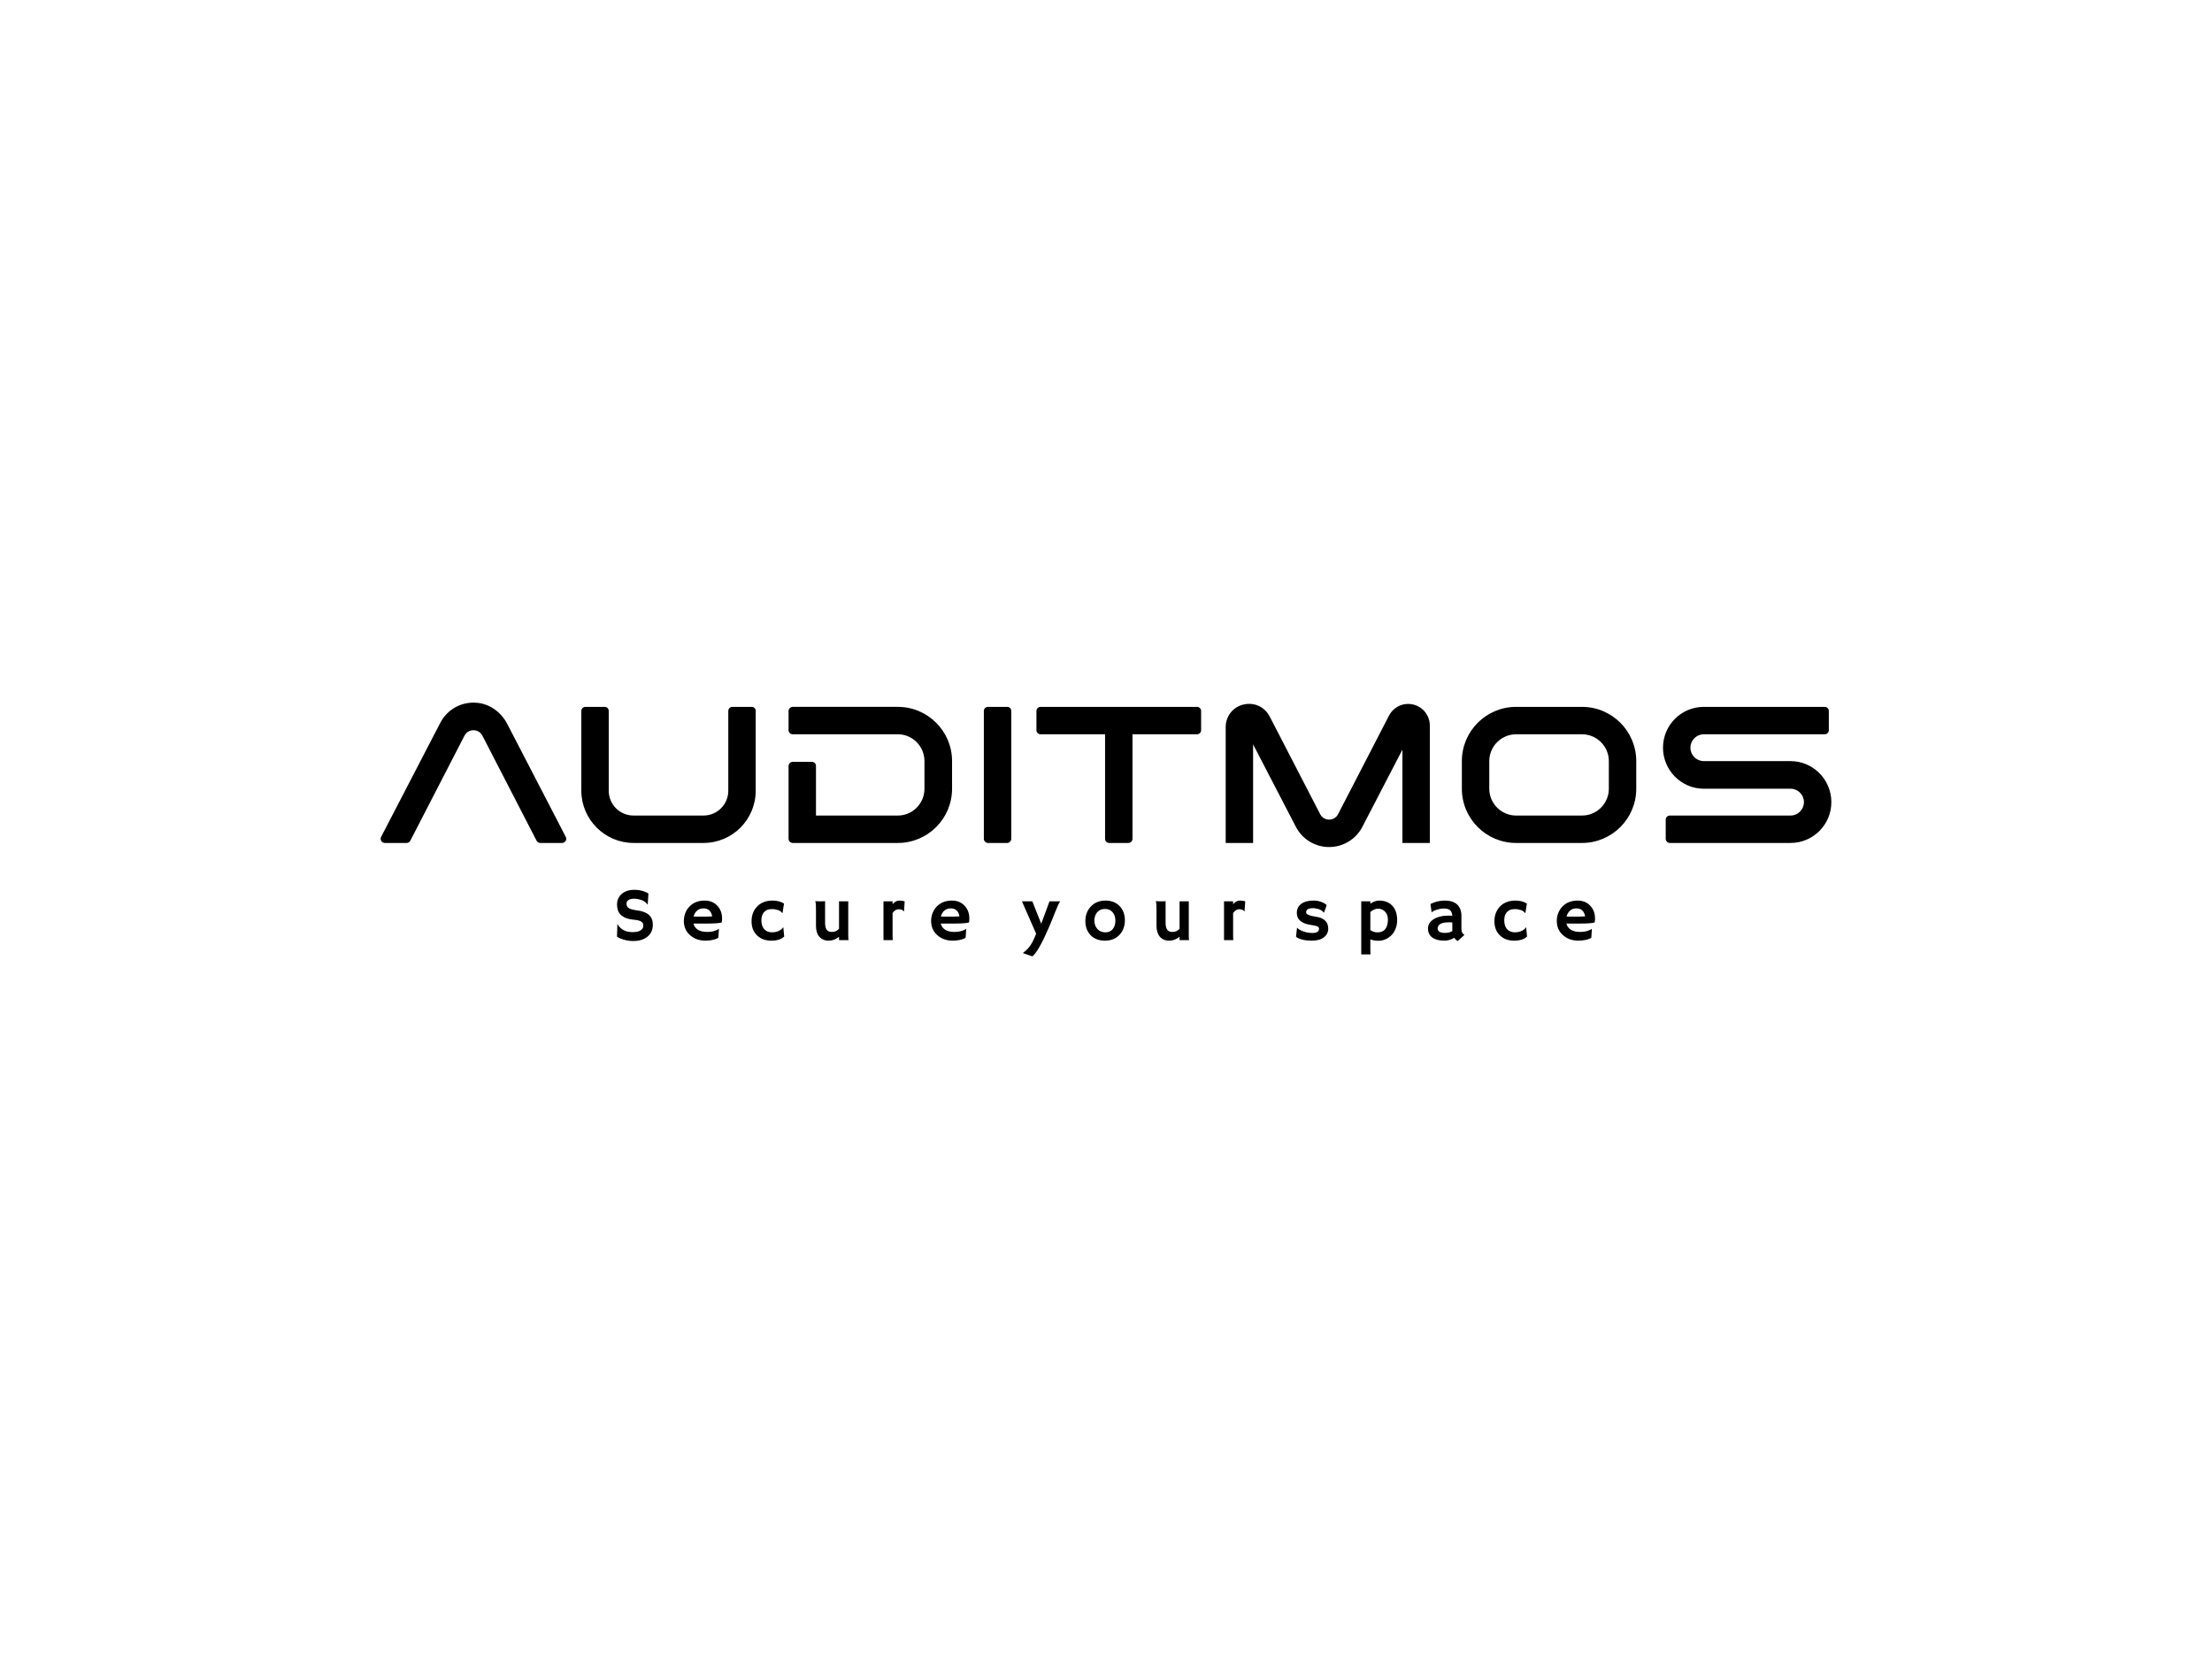 <?xml version="1.0" encoding="UTF-8" standalone="no"?>
<svg
   xmlns:dc="http://purl.org/dc/elements/1.1/"
   xmlns:cc="http://creativecommons.org/ns#"
   xmlns:rdf="http://www.w3.org/1999/02/22-rdf-syntax-ns#"
   xmlns:svg="http://www.w3.org/2000/svg"
   xmlns="http://www.w3.org/2000/svg"
   id="svg6"
   xml:space="preserve"
   viewBox="0 0 1024 768"
   y="0px"
   x="0px"
   version="1.1"><defs
     id="defs10" /><rect
     id="rect2"
     height="768"
     width="1024"
     fill="#ffffff" /><path
     id="path4"
     d="m219.45 325.27c-6.67-0.09-12.64 3.52-15.67 9.43l-27.36 52.74c-0.63 1.26 0.27 2.79 1.71 2.79h10.08c0.72 0 1.35-0.36 1.71-0.99l25.11-48.69c1.17-2.25 3.33-2.52 4.14-2.52s2.97 0.27 4.14 2.52l25.11 48.69c0.36 0.63 0.99 0.99 1.71 0.99h10.08c1.44 0 2.34-1.53 1.71-2.79l-27.09-52.29c-2.79-5.4-8.01-9.27-14.04-9.81-0.45-0.04-0.9-0.07-1.34-0.07zm358.91 0.56c-0.91-0.01-1.83 0.1-2.76 0.32-4.86 1.17-8.19 5.4-8.19 10.44v53.64h12.69v-45.63l19.8 38.16c2.97 5.76 8.91 9.36 15.39 9.36s12.42-3.6 15.39-9.36l18.54-35.73v43.2h12.69v-54.36c0-4.59-3.15-8.64-7.65-9.72s-9.09 0.99-11.25 5.13l-23.58 45.63c-1.17 2.25-3.33 2.52-4.14 2.52s-2.97-0.27-4.14-2.52l-23.4-45.27c-1.9-3.66-5.47-5.77-9.39-5.81zm-307.36 1.4c-0.99 0-1.89 0.81-1.89 1.89v36.9c0 13.32 10.89 24.21 24.21 24.21h32.31c13.41 0 24.21-10.8 24.21-24.21v-36.9c0-1.08-0.81-1.89-1.89-1.89h-8.91c-1.08 0-1.89 0.9-1.89 1.89v36.9c0 6.39-5.13 11.52-11.52 11.52h-32.31c-6.39 0-11.52-5.13-11.52-11.52v-36.9c0-1.08-0.81-1.89-1.89-1.89h-8.91zm95.94 0c-0.99 0-1.89 0.9-1.89 1.89v8.91c0 1.08 0.9 1.89 1.89 1.89h48.69c6.84 0 12.33 5.58 12.33 12.42v12.78c0 6.84-5.49 12.42-12.33 12.42h-37.89v-22.95c0-1.08-0.81-1.89-1.89-1.89h-8.91c-0.99 0-1.89 0.81-1.89 1.89v33.75c0 0.99 0.9 1.89 1.89 1.89h48.69c13.86 0 25.11-11.25 25.11-25.11v-12.78c0-13.86-11.25-25.11-25.11-25.11h-48.69zm90.4 0c-0.99 0-1.89 0.81-1.89 1.89v59.22c0 0.99 0.9 1.89 1.89 1.89h8.91c1.08 0 1.89-0.9 1.89-1.89v-59.22c0-1.08-0.81-1.89-1.89-1.89h-8.91zm24.35 0c-0.99 0-1.89 0.81-1.89 1.89v8.91c0 1.08 0.9 1.89 1.89 1.89h29.88v48.42c0 0.99 0.81 1.89 1.89 1.89h8.91c1.08 0 1.89-0.9 1.89-1.89v-48.42h29.88c0.99 0 1.89-0.81 1.89-1.89v-8.91c0-1.08-0.9-1.89-1.89-1.89h-72.45zm220.16 0c-13.86 0-25.11 11.25-25.11 25.11v12.78c0 13.86 11.25 25.11 25.11 25.11h30.51c13.86 0 25.11-11.25 25.11-25.11v-12.78c0-13.86-11.25-25.11-25.11-25.11h-30.51zm86.9 0c-10.44 0-18.9 8.46-18.9 18.9s8.46 18.99 18.9 18.99h40.14c3.42 0 6.21 2.79 6.21 6.21s-2.79 6.21-6.21 6.21h-55.89c-0.99 0-1.89 0.81-1.89 1.89v8.91c0 0.99 0.9 1.89 1.89 1.89h55.89c10.44 0 18.9-8.46 18.9-18.9s-8.46-18.99-18.9-18.99h-40.14c-3.42 0-6.21-2.79-6.21-6.21s2.79-6.21 6.21-6.21h55.98c0.99 0 1.89-0.81 1.89-1.89v-8.91c0-1.08-0.9-1.89-1.89-1.89h-55.98zm-86.9 12.69h30.51c6.84 0 12.42 5.58 12.42 12.42v12.78c0 6.84-5.58 12.42-12.42 12.42h-30.51c-6.84 0-12.42-5.58-12.42-12.42v-12.78c0-6.84 5.58-12.42 12.42-12.42zm-408.17 72c-2.47 0-4.43 0.64-5.88 1.92-1.44 1.26-2.15 2.91-2.15 4.95 0 1.97 0.54 3.51 1.62 4.61 0.59 0.6 1.39 1.12 2.38 1.53 1 0.41 2.28 0.69 3.85 0.84s2.69 0.44 3.36 0.88c0.34 0.21 0.58 0.48 0.73 0.79 0.15 0.29 0.23 0.68 0.23 1.15 0 0.46-0.13 0.87-0.38 1.25-0.75 1.11-2.27 1.67-4.57 1.67-3.25 0-5.58-1.23-7-3.68l-0.07 0.05-0.18 5.74c0.48 0.34 1.04 0.63 1.68 0.88 1.95 0.76 3.92 1.13 5.91 1.13 2.48 0 4.53-0.58 6.16-1.75 1.9-1.36 2.85-3.3 2.85-5.83 0-1.92-0.59-3.41-1.76-4.46-0.61-0.57-1.4-1.03-2.37-1.39-0.96-0.37-2.24-0.66-3.83-0.86-1.59-0.22-2.73-0.59-3.42-1.12-0.55-0.44-0.82-1.09-0.82-1.96 0-0.67 0.31-1.2 0.94-1.62 0.3-0.19 0.65-0.34 1.07-0.44 0.42-0.11 0.92-0.16 1.51-0.16s1.21 0.06 1.85 0.19c2.04 0.38 3.49 1.2 4.34 2.48l0.12-0.04 0.32-5.05c-1.85-1.14-4.02-1.7-6.49-1.7zm32.53 4.98c-2.89 0-5.22 0.91-7.01 2.73-0.84 0.86-1.48 1.86-1.94 3.01s-0.69 2.39-0.69 3.73c0 2.66 0.96 4.84 2.87 6.55 1.9 1.7 4.31 2.54 7.22 2.54 0.53 0 1.08-0.03 1.65-0.1 1.95-0.23 3.36-0.64 4.23-1.24l0.19-2.68c0.03-0.5 0.06-1 0.08-1.48-0.17 0.15-0.43 0.31-0.77 0.48-1.31 0.66-2.87 0.98-4.69 0.98-1.75 0-3.16-0.33-4.25-1.01-1.09-0.69-1.78-1.64-2.08-2.87h6.05c3.52 0 5.85-0.16 7-0.48 0.13-0.33 0.2-0.95 0.2-1.86 0-2.36-0.72-4.32-2.18-5.88-1.48-1.61-3.44-2.42-5.88-2.42zm31.4 0c-2.99 0-5.38 0.93-7.16 2.8-1.69 1.78-2.53 4.05-2.53 6.81 0 2.71 0.85 4.89 2.56 6.53 1.68 1.61 3.86 2.42 6.51 2.42 2.74 0 4.75-0.64 6.04-1.92l-0.4-4.2-0.12-0.05c-0.33 0.61-0.96 1.14-1.89 1.6-0.43 0.22-0.92 0.39-1.46 0.52-0.53 0.12-1.15 0.19-1.87 0.19-0.71 0-1.39-0.14-2.03-0.42-1.86-0.82-2.79-2.57-2.79-5.26 0-1.51 0.41-2.72 1.21-3.64 0.4-0.45 0.88-0.8 1.44-1.05s1.34-0.38 2.32-0.38c0.99 0 1.97 0.18 2.96 0.52 0.61 0.21 1.18 0.64 1.73 1.31l0.12 0.01 0.69-4.4c-1.43-0.93-3.21-1.39-5.33-1.39zm58.65 0c-1.07 0-2.09 0.56-3.06 1.67v-1.33h-4.21v17.97h4.28c-0.05-0.3-0.07-0.95-0.07-1.93v-10.59c0.34-0.54 0.76-0.96 1.25-1.29 0.51-0.33 1-0.49 1.48-0.49 1.26 0 2.09 0.35 2.49 1.06l0.07-0.05 0.31-4.63c-0.62-0.26-1.47-0.39-2.54-0.39zm24.42 0c-2.89 0-5.22 0.91-7.01 2.73-0.84 0.86-1.49 1.86-1.94 3.01-0.46 1.15-0.69 2.39-0.69 3.73 0 2.66 0.95 4.84 2.87 6.55 1.9 1.7 4.31 2.54 7.22 2.54 0.52 0 1.07-0.03 1.65-0.1 1.95-0.23 3.36-0.64 4.23-1.24l0.19-2.68c0.03-0.5 0.06-1 0.08-1.48-0.17 0.15-0.43 0.31-0.77 0.48-1.31 0.66-2.87 0.98-4.7 0.98-1.74 0-3.15-0.33-4.24-1.01-1.09-0.69-1.78-1.64-2.08-2.87h6.05c3.52 0 5.85-0.16 7-0.48 0.13-0.33 0.2-0.95 0.2-1.86 0-2.36-0.73-4.32-2.18-5.88-1.48-1.61-3.44-2.42-5.88-2.42zm71.07 0c-2.8 0-5.07 0.93-6.82 2.79-0.8 0.85-1.42 1.86-1.86 3.02-0.42 1.14-0.63 2.35-0.63 3.61 0 2.61 0.75 4.75 2.25 6.41 1.65 1.82 3.93 2.73 6.84 2.73 2.82 0 5.08-0.93 6.79-2.78 1.61-1.76 2.42-3.97 2.42-6.64 0-2.66-0.79-4.84-2.36-6.51-1.63-1.75-3.85-2.63-6.63-2.63zm62.15 0c-1.07 0-2.08 0.56-3.06 1.67v-1.33h-4.21v17.97h4.28c-0.05-0.3-0.07-0.95-0.07-1.93v-10.59c0.35-0.54 0.76-0.96 1.26-1.29s0.99-0.49 1.47-0.49c1.26 0 2.1 0.35 2.5 1.06l0.06-0.05 0.32-4.63c-0.62-0.26-1.47-0.39-2.55-0.39zm34.15 0c-2.4 0-4.29 0.5-5.65 1.51-1.38 1.02-2.06 2.43-2.06 4.21 0 1.47 0.48 2.66 1.46 3.56 0.52 0.48 1.21 0.9 2.04 1.24 0.84 0.34 1.91 0.61 3.21 0.79 1.32 0.17 2.32 0.43 3 0.77 0.37 0.21 0.56 0.52 0.56 0.95 0 1.32-0.99 1.97-2.97 1.97-1.48 0-2.9-0.23-4.26-0.7-0.63-0.22-1.19-0.47-1.67-0.76-0.48-0.28-0.81-0.52-0.98-0.72s-0.26-0.3-0.27-0.27c-0.02 0.01-0.03 0.12-0.06 0.32-0.02 0.2-0.08 0.7-0.17 1.52l-0.15 1.23c-0.05 0.44-0.08 0.83-0.11 1.17 1.64 1.18 4.08 1.77 7.31 1.77 2.42 0 4.3-0.53 5.65-1.59 1.3-1.01 1.95-2.33 1.95-3.94 0-1.48-0.42-2.67-1.24-3.56-0.45-0.49-1.04-0.91-1.77-1.25-0.74-0.36-1.81-0.64-3.23-0.85-1.41-0.2-2.52-0.52-3.34-0.96-0.43-0.23-0.65-0.56-0.65-1 0-1.26 1.04-1.89 3.13-1.89 0.49 0 0.97 0.05 1.44 0.14 1.52 0.26 2.65 0.81 3.37 1.65 0.16 0.24 0.25 0.36 0.28 0.36 0.01 0 0.02-0.04 0.05-0.13l0.39-1.02c0.13-0.33 0.32-0.88 0.59-1.63 0.09-0.28 0.17-0.56 0.25-0.86-1.68-1.35-3.71-2.03-6.1-2.03zm30.3 0c-1.27 0-2.6 0.49-3.98 1.46v-1.12h-4.21v24.58h4.28c-0.05-0.3-0.07-0.94-0.07-1.92v-5.06c1.04 0.45 2.28 0.67 3.73 0.67 1.44 0 2.78-0.34 4.02-1.04 1.4-0.79 2.49-1.85 3.28-3.17 0.93-1.56 1.39-3.33 1.39-5.31 0-2.99-0.82-5.29-2.45-6.91-0.75-0.74-1.61-1.29-2.6-1.65-0.99-0.35-2.11-0.53-3.39-0.53zm30.51 0c-2.4 0-4.62 0.53-6.65 1.6l0.52 3.8 0.05 0.03c0.48-0.46 1.27-0.86 2.39-1.22 0.5-0.16 1.02-0.28 1.54-0.38 0.54-0.1 1.09-0.15 1.64-0.15 0.56 0 1.09 0.05 1.58 0.15 1.49 0.31 2.28 1.38 2.37 3.22-0.14-0.03-0.29-0.04-0.46-0.04-0.18-0.01-0.33-0.02-0.47-0.03l-0.69-0.02c-3.02 0-5.42 0.6-7.18 1.79-1.63 1.1-2.44 2.47-2.44 4.12 0 1.85 0.66 3.26 1.99 4.23 0.66 0.48 1.45 0.85 2.39 1.1 0.94 0.24 2.07 0.36 3.39 0.36s2.79-0.44 4.41-1.32c0.41 0.65 0.93 1.15 1.59 1.49l3.11-2.85c-0.94-0.48-1.41-1.38-1.41-2.71v-6.23c0-1.07-0.17-2.04-0.5-2.9-1.04-2.69-3.43-4.04-7.17-4.04zm32.64 0c-2.99 0-5.38 0.93-7.17 2.8-1.68 1.78-2.52 4.05-2.52 6.81 0 2.71 0.85 4.89 2.56 6.53 1.68 1.61 3.85 2.42 6.51 2.42 2.74 0 4.75-0.64 6.03-1.92l-0.39-4.2-0.12-0.05c-0.33 0.61-0.96 1.14-1.89 1.6-0.44 0.22-0.92 0.39-1.46 0.52-0.53 0.12-1.15 0.19-1.88 0.19-0.71 0-1.38-0.14-2.02-0.42-1.86-0.82-2.79-2.57-2.79-5.26 0-1.51 0.4-2.72 1.2-3.64 0.41-0.45 0.89-0.8 1.45-1.05s1.33-0.38 2.32-0.38c0.98 0 1.97 0.18 2.96 0.52 0.6 0.21 1.18 0.64 1.73 1.31l0.12 0.01 0.69-4.4c-1.43-0.93-3.21-1.39-5.33-1.39zm28.82 0c-2.88 0-5.22 0.91-7.01 2.73-0.83 0.86-1.48 1.86-1.94 3.01s-0.69 2.39-0.69 3.73c0 2.66 0.96 4.84 2.87 6.55 1.9 1.7 4.31 2.54 7.22 2.54 0.53 0 1.08-0.03 1.65-0.1 1.95-0.23 3.36-0.64 4.23-1.24l0.19-2.68c0.03-0.5 0.06-1 0.08-1.48-0.17 0.15-0.43 0.31-0.77 0.48-1.31 0.66-2.87 0.98-4.69 0.98-1.74 0-3.16-0.33-4.25-1.01-1.09-0.69-1.78-1.64-2.08-2.87h6.05c3.52 0 5.85-0.16 7-0.48 0.14-0.33 0.2-0.95 0.2-1.86 0-2.36-0.72-4.32-2.18-5.88-1.47-1.61-3.44-2.42-5.88-2.42zm-352.94 0.28c0.04 0.09 0.11 0.3 0.21 0.65 0.1 0.33 0.15 1.64 0.15 3.93v6.83c0 2.12 0.5 3.79 1.51 5 1.06 1.25 2.51 1.87 4.37 1.87 1.73 0 3.33-0.6 4.79-1.82v1.57h4.4c-0.09-0.46-0.13-1.2-0.13-2.2v-15.77h-4.27v12.71c-0.82 0.98-1.91 1.47-3.26 1.47-0.46 0-0.89-0.05-1.27-0.17-1.29-0.38-1.93-1.75-1.93-4.11v-9.95c-0.62 0.04-1.12 0.05-1.49 0.05h-1.43c-0.57 0-1.12-0.02-1.65-0.06zm157.64 0c0.05 0.09 0.12 0.3 0.21 0.65 0.1 0.33 0.15 1.64 0.15 3.93v6.83c0 2.12 0.51 3.79 1.52 5 1.05 1.25 2.51 1.87 4.36 1.87 1.73 0 3.33-0.6 4.8-1.82v1.57h4.4c-0.09-0.46-0.14-1.2-0.14-2.2v-15.77h-4.26v12.71c-0.83 0.98-1.92 1.47-3.27 1.47-0.46 0-0.88-0.05-1.27-0.17-1.28-0.38-1.93-1.75-1.93-4.11v-9.95c-0.61 0.04-1.11 0.05-1.49 0.05h-1.43c-0.57 0-1.12-0.02-1.65-0.06zm-61.94 0.06l6.58 14.99-0.79 1.91c-1.12 2.7-2.54 4.75-4.25 6.14l-1.13 0.91 4.44 1.54c1.96-1.56 4.66-6.39 8.11-14.5l2.58-6.38c0.86-2.25 1.58-3.78 2.18-4.61h-4.95l-3.83 10.38-4.13-10.38h-4.81zm-147.4 3.27c2.21 0 3.55 1.23 4.02 3.7-0.3 0.02-0.63 0.03-1.01 0.05l-1.41 0.05c-0.56 0.01-1.14 0.02-1.72 0.02h-0.98c-0.39 0-0.8-0.01-1.22-0.02h-1.27c-0.41-0.01-0.74-0.03-1.02-0.04 0.15-0.55 0.36-1.05 0.64-1.51 0.9-1.5 2.23-2.25 3.97-2.25zm114.47 0c2.21 0 3.55 1.23 4.02 3.7-0.3 0.02-0.64 0.03-1.01 0.05l-1.41 0.05c-0.57 0.01-1.14 0.02-1.72 0.02h-0.98c-0.39 0-0.8-0.01-1.22-0.02h-1.28c-0.4-0.01-0.73-0.03-1.01-0.04 0.15-0.55 0.36-1.05 0.64-1.51 0.9-1.5 2.23-2.25 3.97-2.25zm289.64 0c2.21 0 3.55 1.23 4.02 3.7-0.3 0.02-0.63 0.03-1.01 0.05l-1.41 0.05c-0.56 0.01-1.13 0.02-1.72 0.02h-0.98c-0.39 0-0.8-0.01-1.22-0.02h-1.27c-0.4-0.01-0.74-0.03-1.01-0.04 0.14-0.55 0.36-1.05 0.63-1.51 0.91-1.5 2.23-2.25 3.97-2.25zm-91.81 0.14c0.62 0 1.22 0.13 1.8 0.39 0.33 0.15 0.66 0.35 0.98 0.6s0.61 0.55 0.86 0.93c0.26 0.37 0.48 0.81 0.64 1.33 0.16 0.5 0.24 1.18 0.24 2.04 0 0.85-0.12 1.65-0.35 2.39-0.66 2.19-2.13 3.28-4.4 3.28-1.38 0-2.51-0.36-3.38-1.1v-8.28c0.46-0.48 1.02-0.87 1.68-1.15 0.67-0.29 1.31-0.43 1.93-0.43zm-126.5 0.12c1.53 0 2.74 0.53 3.62 1.58 0.83 0.99 1.24 2.28 1.24 3.88 0 1.58-0.4 2.87-1.2 3.85-0.83 1.02-1.96 1.53-3.39 1.53-1.55 0-2.8-0.52-3.75-1.56-0.44-0.48-0.79-1.06-1.03-1.74-0.24-0.67-0.36-1.37-0.36-2.09 0-1.48 0.4-2.74 1.2-3.77 0.89-1.12 2.11-1.68 3.67-1.68zm159.19 6.19h0.68c0.34 0 0.66 0.02 0.97 0.08v3.59c0 0.14 0 0.27 0.01 0.4-1.02 0.56-2.12 0.84-3.3 0.84-1.17 0-2.05-0.17-2.64-0.51-0.31-0.19-0.54-0.42-0.67-0.69-0.13-0.29-0.19-0.62-0.19-0.98 0-0.37 0.1-0.72 0.31-1.05 0.68-1.12 2.29-1.68 4.83-1.68z"
     fill="#000000" /></svg>
